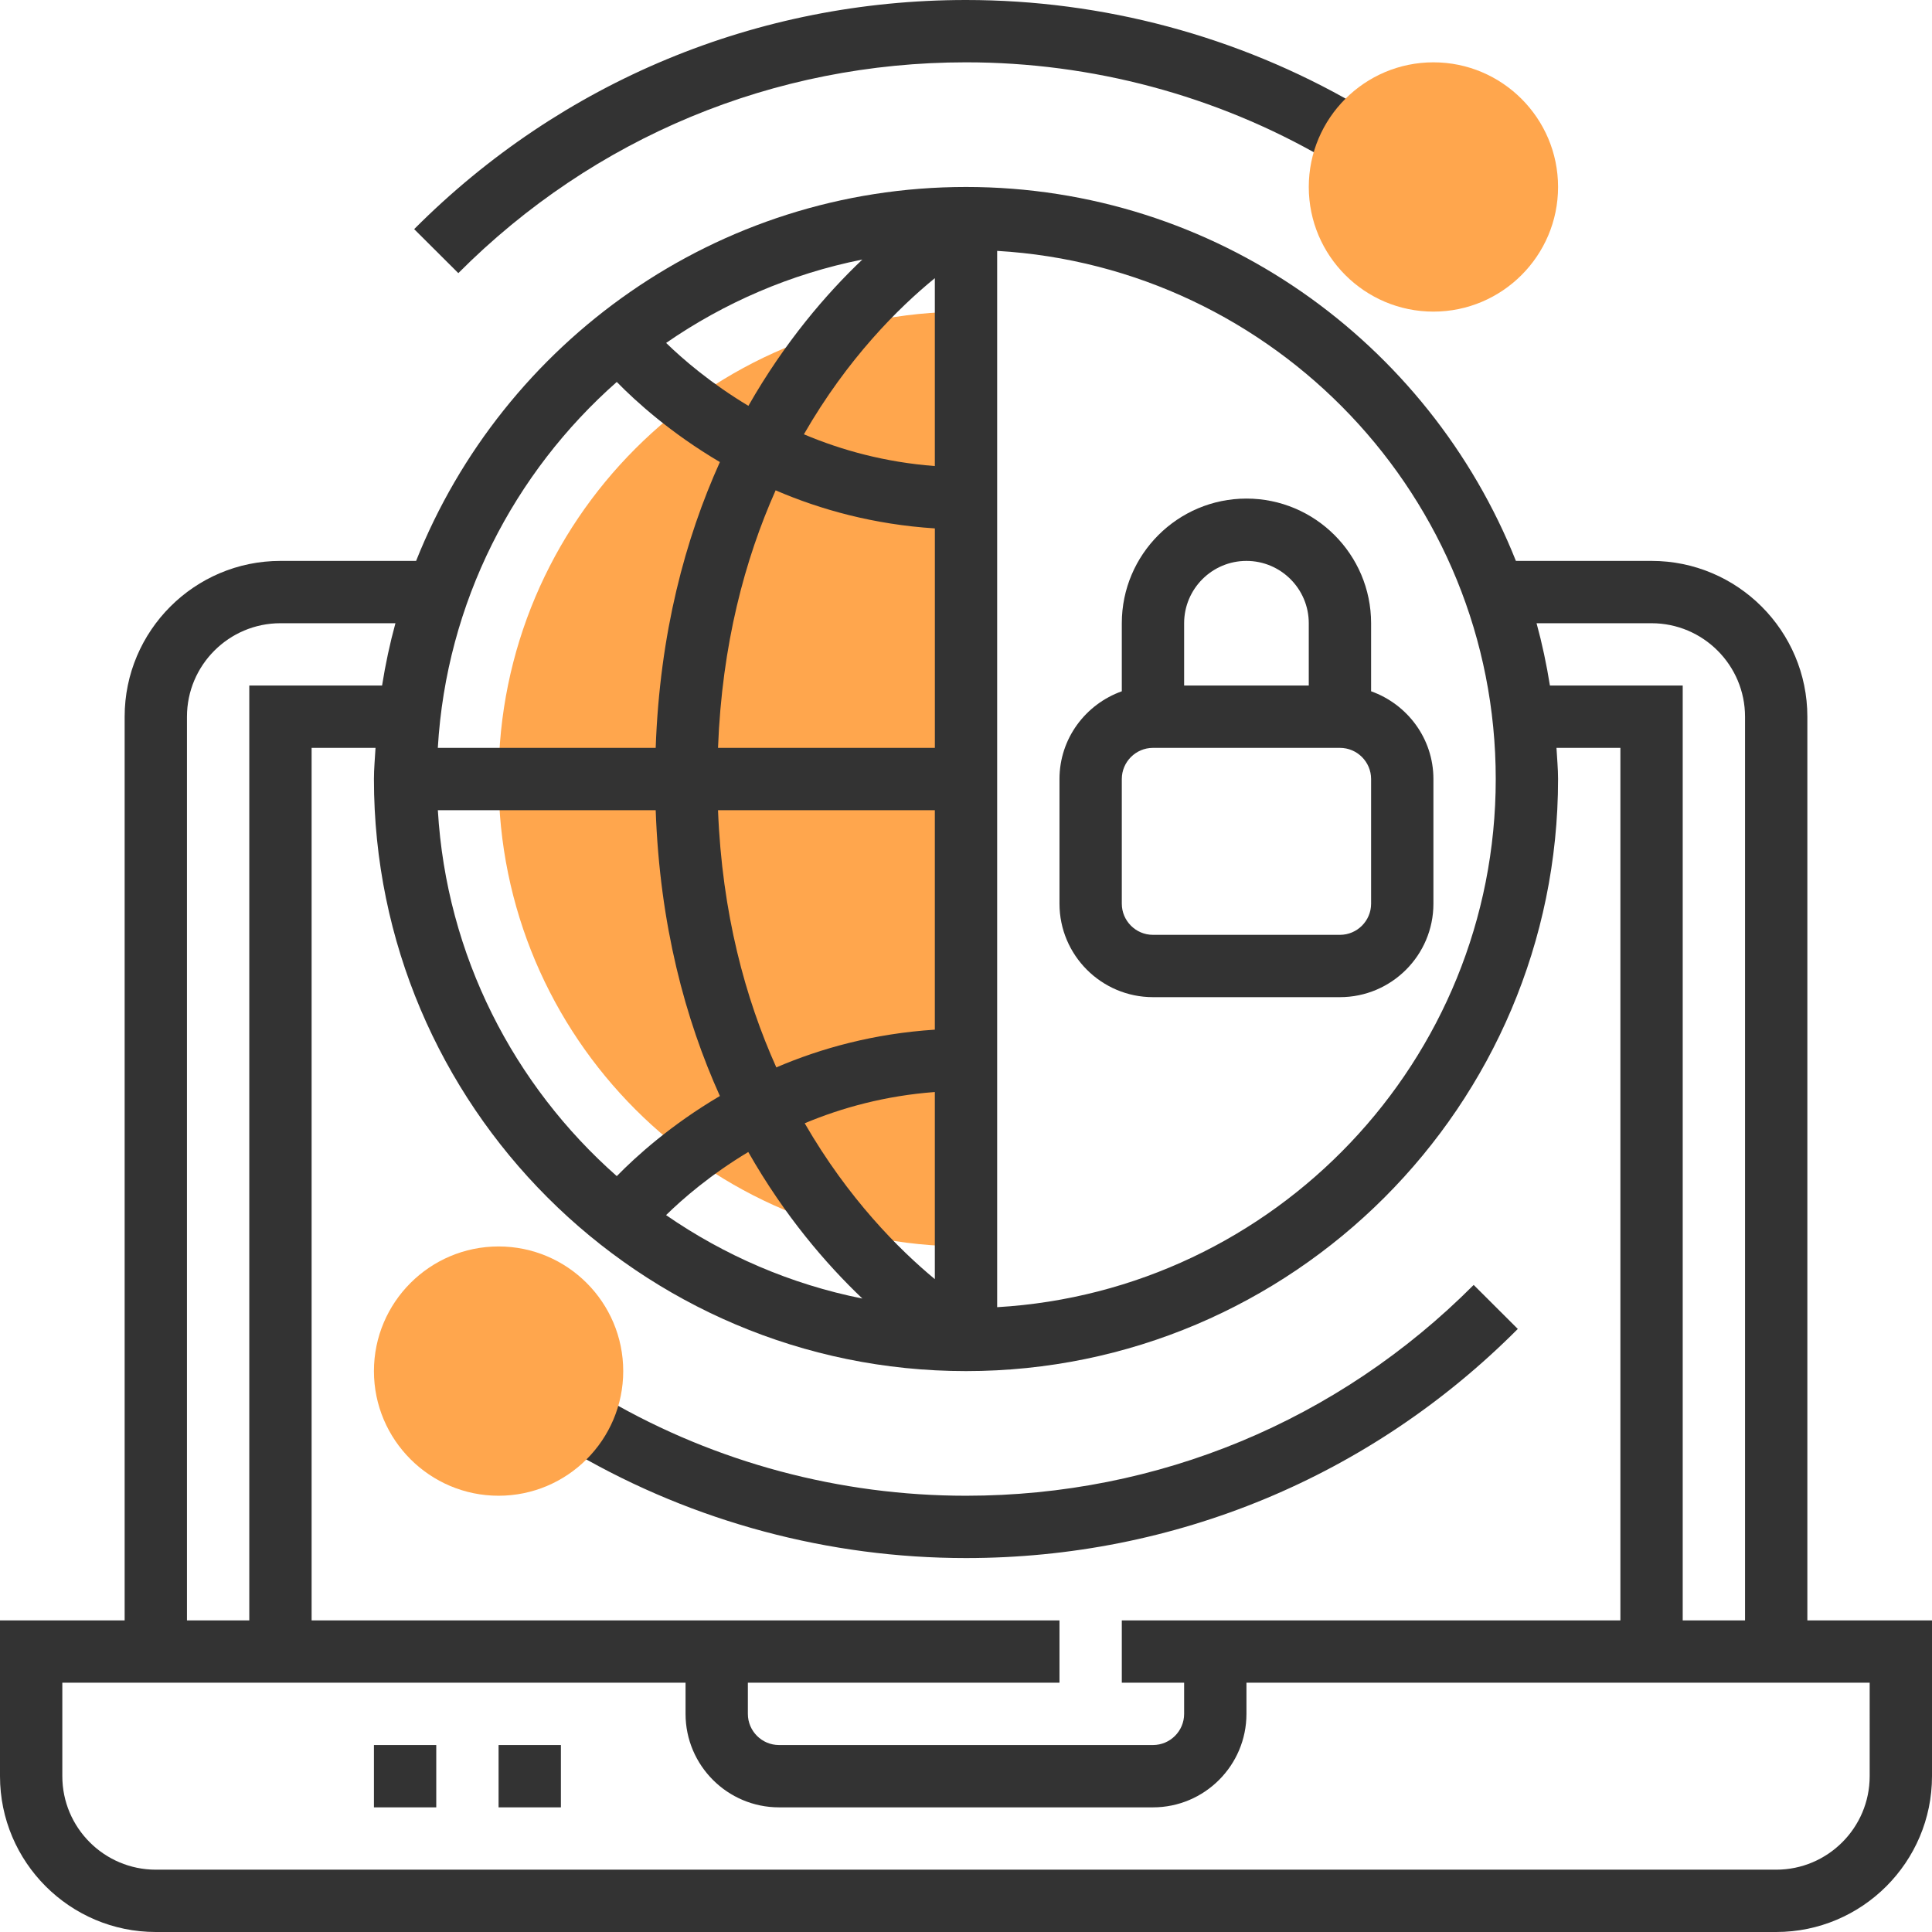 <?xml version="1.0" encoding="iso-8859-1"?>
<!-- Generator: Adobe Illustrator 19.0.0, SVG Export Plug-In . SVG Version: 6.00 Build 0)  -->
<svg xmlns="http://www.w3.org/2000/svg" xmlns:xlink="http://www.w3.org/1999/xlink" version="1.1" id="Capa_1" x="0px" y="0px" viewBox="0 0 496 496" style="enable-background:new 0 0 496 496;" xml:space="preserve">
<path style="fill:#FFA64D;" d="M128,200c0,66.272,53.728,120,120,120V80C181.728,80,128,133.728,128,200z"/>
<g>
	<rect x="96" y="448" style="fill:#333333;" width="16" height="16"/>
	<rect x="128" y="448" style="fill:#333333;" width="16" height="16"/>
	<path style="fill:#333333;" d="M464,416V184c0-22.056-17.944-40-40-40h-34.824C366.816,87.848,312.024,48,248,48   s-118.816,39.848-141.176,96H72c-22.056,0-40,17.944-40,40v232H0v40c0,22.056,17.944,40,40,40h416c22.056,0,40-17.944,40-40v-40   H464z M424,160c13.232,0,24,10.768,24,24v232h-16V176h-34.088c-0.872-5.44-2-10.768-3.432-16H424z M256,64.408   C327.264,68.584,384,127.712,384,200s-56.736,131.416-128,135.592V64.408z M206.592,288.376c9.584-4.024,20.784-7.08,33.408-8.024   v48.04C230.768,320.752,217.744,307.696,206.592,288.376z M221.4,333.376c-18.416-3.672-35.48-11.104-50.4-21.424   c4.272-4.192,11.376-10.352,21.104-16.2C201.448,312.168,212.128,324.56,221.4,333.376z M199.304,274.032   c-7.968-17.744-13.936-39.56-14.968-66.032H240v56.344C224.464,265.344,210.84,269.08,199.304,274.032z M184.336,192   c1.008-26.568,6.904-48.4,14.792-66.12c11.576,5,25.256,8.768,40.88,9.776V192H184.336z M240,71.416v48.232   c-12.688-0.96-23.968-4.064-33.616-8.152C217.568,92.032,230.688,79.008,240,71.416z M192.136,104.192   c-9.712-5.832-16.832-11.976-21.12-16.152c14.912-10.312,31.968-17.736,50.376-21.408   C212.136,75.424,201.48,87.808,192.136,104.192z M158.344,98.056c4.968,5.08,13.888,13.144,26.472,20.568   c-8.864,19.648-15.44,43.88-16.48,73.376H112.4C114.592,154.64,131.96,121.344,158.344,98.056z M168.336,208   c1.04,29.496,7.616,53.728,16.48,73.376c-12.584,7.416-21.504,15.488-26.472,20.568C131.96,278.656,114.592,245.36,112.408,208   H168.336z M248,352c83.816,0,152-68.184,152-152c0-2.704-0.264-5.336-0.408-8H416v224H288v16h16v8c0,4.408-3.592,8-8,8h-96   c-4.408,0-8-3.592-8-8v-8h80v-16H80V192h16.408c-0.144,2.664-0.408,5.296-0.408,8C96,283.816,164.184,352,248,352z M48,184   c0-13.232,10.768-24,24-24h29.52c-1.432,5.232-2.568,10.56-3.432,16H64v240H48V184z M480,456c0,13.232-10.768,24-24,24H40   c-13.232,0-24-10.768-24-24v-24h160v8c0,13.232,10.768,24,24,24h96c13.232,0,24-10.768,24-24v-8h160V456z"/>
	<path style="fill:#333333;" d="M320,128c-17.648,0-32,14.352-32,32v17.472c-9.288,3.312-16,12.112-16,22.528v32   c0,13.232,10.768,24,24,24h48c13.232,0,24-10.768,24-24v-32c0-10.416-6.712-19.216-16-22.528V160C352,142.352,337.648,128,320,128z    M320,144c8.824,0,16,7.176,16,16v16h-32v-16C304,151.176,311.176,144,320,144z M352,232c0,4.408-3.592,8-8,8h-48   c-4.408,0-8-3.592-8-8v-32c0-4.408,3.592-8,8-8h48c4.408,0,8,3.592,8,8V232z"/>
	<path style="fill:#333333;" d="M378.336,329.88C343.552,364.784,297.272,384,248,384c-32.344,0-64.16-8.504-91.984-24.608   L148,373.24C178.264,390.744,212.84,400,248,400c53.552,0,103.864-20.888,141.664-58.824L378.336,329.88z"/>
</g>
<path style="fill:#FFA64D;" d="M128,384c-17.648,0-32-14.352-32-32s14.352-32,32-32s32,14.352,32,32S145.648,384,128,384z"/>
<path style="fill:#333333;" d="M117.664,70.12l-11.336-11.296C144.136,20.888,194.448,0,248,0c35.16,0,69.736,9.256,100,26.76  l-8.016,13.848C312.16,24.504,280.344,16,248,16C198.728,16,152.448,35.216,117.664,70.12z"/>
<path style="fill:#FFA64D;" d="M368,80c-17.648,0-32-14.352-32-32s14.352-32,32-32s32,14.352,32,32S385.648,80,368,80z"/>
<g>
</g>
<g>
</g>
<g>
</g>
<g>
</g>
<g>
</g>
<g>
</g>
<g>
</g>
<g>
</g>
<g>
</g>
<g>
</g>
<g>
</g>
<g>
</g>
<g>
</g>
<g>
</g>
<g>
</g>
</svg>
